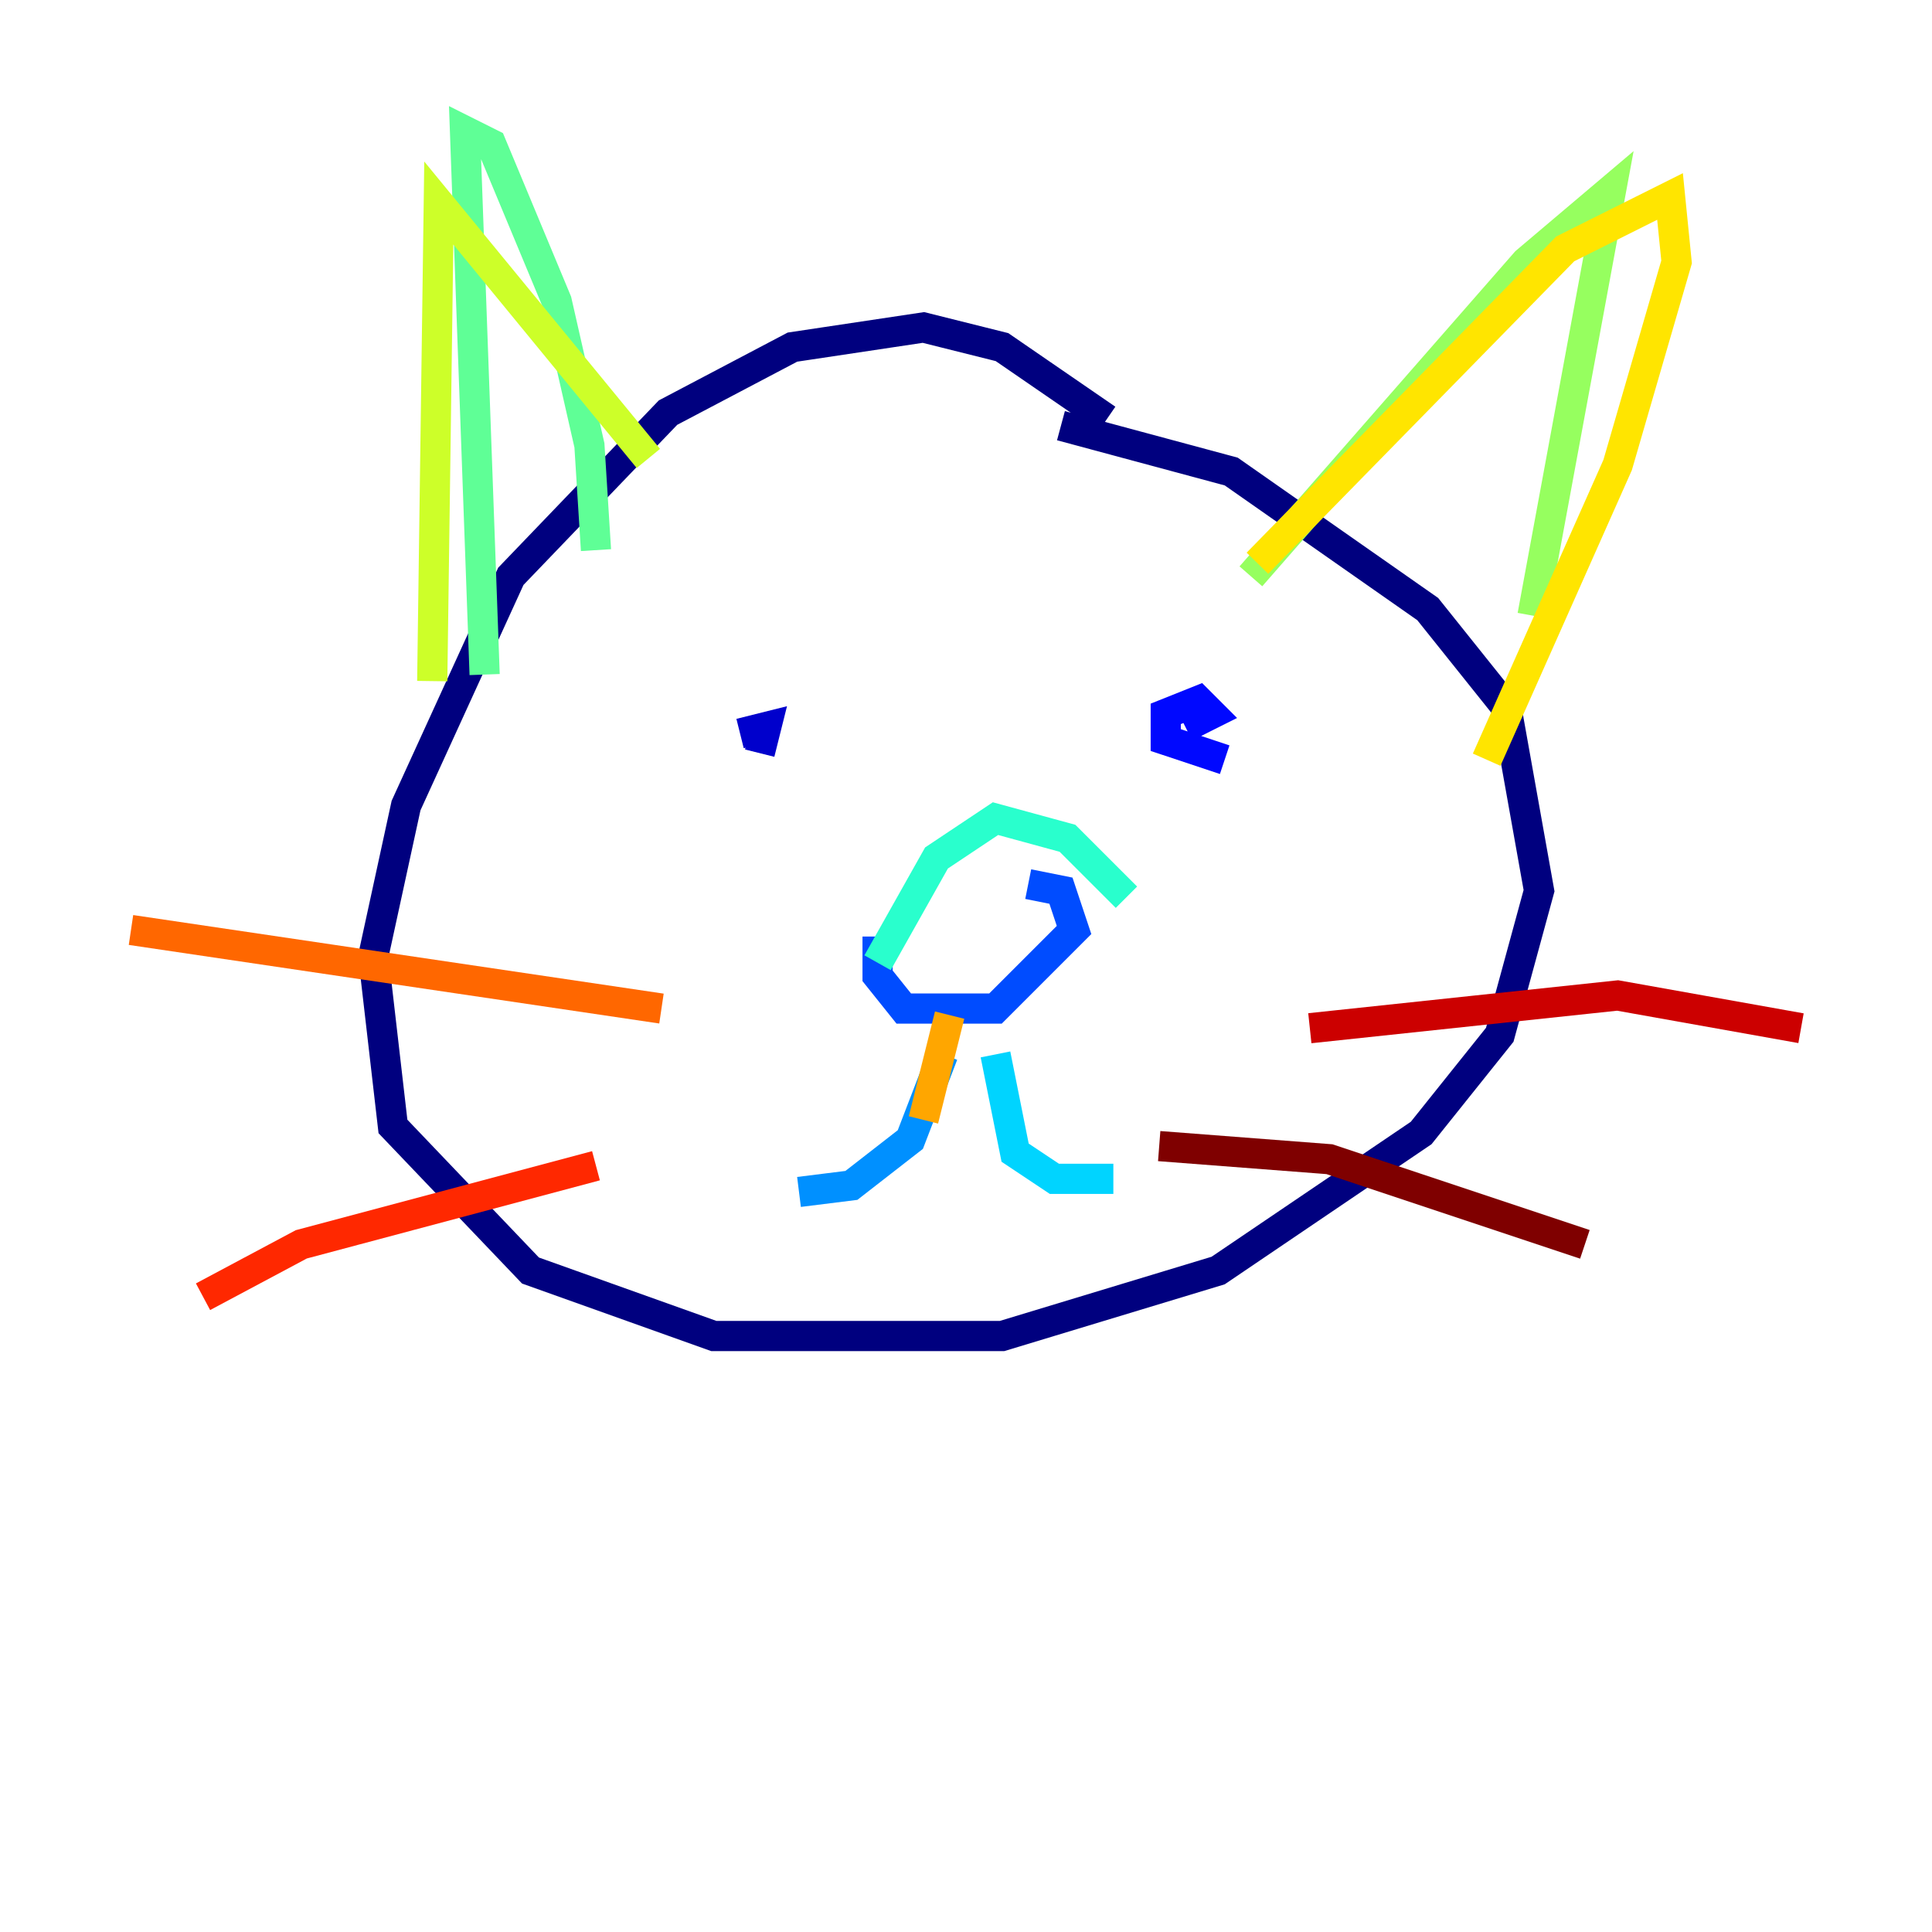 <?xml version="1.0" encoding="utf-8" ?>
<svg baseProfile="tiny" height="128" version="1.2" viewBox="0,0,128,128" width="128" xmlns="http://www.w3.org/2000/svg" xmlns:ev="http://www.w3.org/2001/xml-events" xmlns:xlink="http://www.w3.org/1999/xlink"><defs /><polyline fill="none" points="73.329,27.77 66.386,22.997 61.18,21.695 52.502,22.997 44.258,27.336 33.844,38.183 26.902,53.37 24.732,63.349 26.034,74.63 35.146,84.176 47.295,88.515 66.386,88.515 80.705,84.176 94.156,75.064 99.363,68.556 101.966,59.01 99.797,46.861 94.59,40.352 81.573,31.241 70.291,28.203" stroke="#00007f" stroke-width="2" /><polyline fill="none" points="49.031,48.597 50.766,48.163 50.332,49.898" stroke="#0000cc" stroke-width="2" /><polyline fill="none" points="81.139,50.332 77.234,49.031 77.234,47.295 79.403,46.427 80.271,47.295 78.536,48.163" stroke="#0008ff" stroke-width="2" /><polyline fill="none" points="58.142,62.047 58.142,64.651 59.878,66.82 65.953,66.82 71.159,61.614 70.291,59.01 68.122,58.576" stroke="#004cff" stroke-width="2" /><polyline fill="none" points="62.481,69.858 60.312,75.498 56.407,78.536 52.936,78.969" stroke="#0090ff" stroke-width="2" /><polyline fill="none" points="65.953,69.858 67.254,76.366 69.858,78.102 73.763,78.102" stroke="#00d4ff" stroke-width="2" /><polyline fill="none" points="58.142,63.783 62.047,56.841 65.953,54.237 70.725,55.539 74.63,59.444" stroke="#29ffcd" stroke-width="2" /><polyline fill="none" points="39.485,36.447 39.051,29.505 36.881,19.959 32.542,9.546 30.807,8.678 32.108,44.691" stroke="#5fff96" stroke-width="2" /><polyline fill="none" points="82.875,38.183 101.098,17.356 106.739,12.583 101.532,40.786" stroke="#96ff5f" stroke-width="2" /><polyline fill="none" points="42.956,30.373 29.071,13.451 28.637,45.125" stroke="#cdff29" stroke-width="2" /><polyline fill="none" points="83.308,37.315 103.702,16.488 110.644,13.017 111.078,17.356 107.173,30.807 98.495,50.332" stroke="#ffe500" stroke-width="2" /><polyline fill="none" points="61.18,74.197 62.915,67.254" stroke="#ffa600" stroke-width="2" /><polyline fill="none" points="43.824,66.82 8.678,61.614" stroke="#ff6700" stroke-width="2" /><polyline fill="none" points="39.485,77.234 19.959,82.441 13.451,85.912" stroke="#ff2800" stroke-width="2" /><polyline fill="none" points="86.78,68.122 107.173,65.953 119.322,68.122" stroke="#cc0000" stroke-width="2" /><polyline fill="none" points="76.8,75.932 88.081,76.8 105.003,82.441" stroke="#7f0000" stroke-width="2" /></svg>
